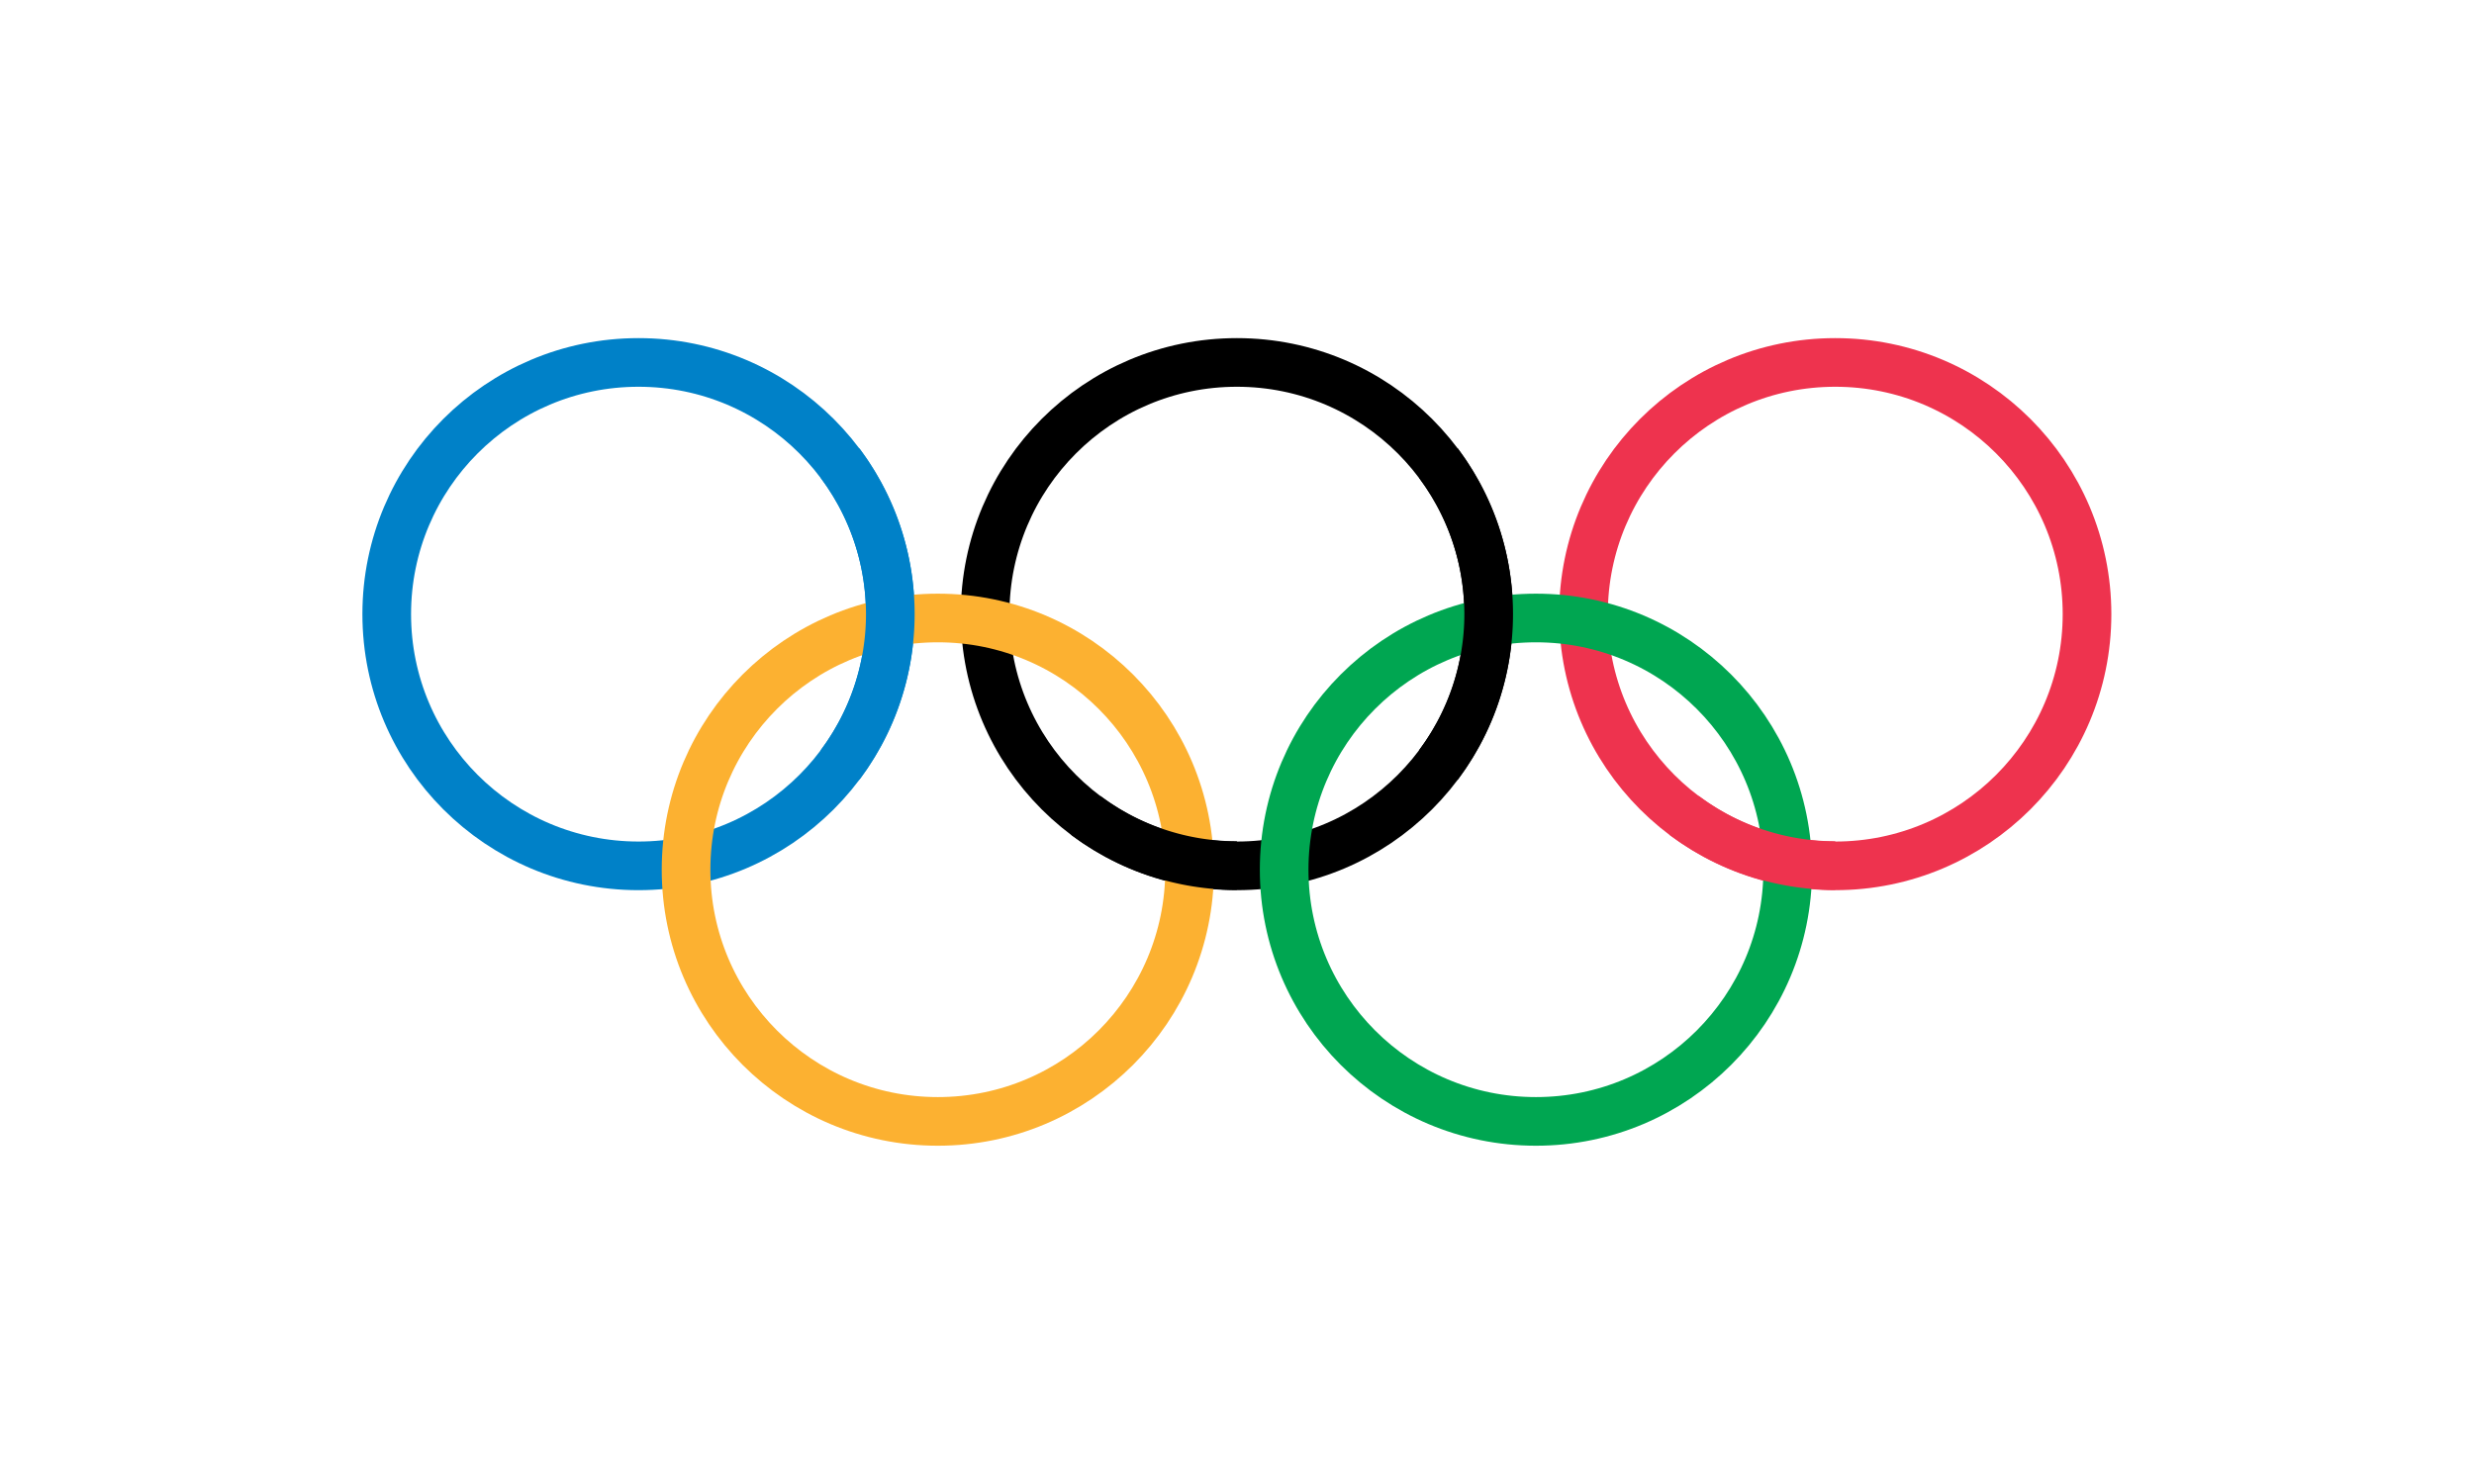 <?xml version="1.0" encoding="UTF-8" standalone="no"?>
<svg
   width="1000"
   height="600"
   version="1.1"
   id="svg7"
   sodipodi:docname="ut.svg"
   inkscape:version="1.3.2 (091e20e, 2023-11-25, custom)"
   xmlns:inkscape="http://www.inkscape.org/namespaces/inkscape"
   xmlns:sodipodi="http://sodipodi.sourceforge.net/DTD/sodipodi-0.dtd"
   xmlns="http://www.w3.org/2000/svg"
   xmlns:svg="http://www.w3.org/2000/svg">
  <defs
     id="defs7" />
  <sodipodi:namedview
     id="namedview7"
     pagecolor="#505050"
     bordercolor="#eeeeee"
     borderopacity="1"
     inkscape:showpageshadow="0"
     inkscape:pageopacity="0"
     inkscape:pagecheckerboard="0"
     inkscape:deskcolor="#505050"
     inkscape:zoom="2.035"
     inkscape:cx="500.2457"
     inkscape:cy="300"
     inkscape:window-width="2560"
     inkscape:window-height="1417"
     inkscape:window-x="6392"
     inkscape:window-y="-1"
     inkscape:window-maximized="1"
     inkscape:current-layer="svg7" />
  <path
     fill="#ffffff"
     d="M 0,0 H 1000 V 600 H 0 Z"
     id="path1"
     style="stroke-width:1.054" />
  <g
     fill="none"
     stroke="#000000"
     stroke-width="17.7"
     id="g7"
     transform="matrix(1.111,0,0,1.111,4.99e-4,-33.333)">
    <circle
       cx="232.3"
       cy="253.5"
       r="91.6"
       stroke="#0081c8"
       id="circle1" />
    <circle
       cx="450"
       cy="253.5"
       r="91.6"
       id="circle2" />
    <circle
       cx="667.7"
       cy="253.5"
       r="91.6"
       stroke="#ee334e"
       id="circle3" />
    <circle
       cx="341.2"
       cy="346.5"
       r="91.6"
       stroke="#fcb131"
       id="circle4" />
    <circle
       cx="558.8"
       cy="346.5"
       r="91.6"
       stroke="#00a651"
       id="circle5" />
    <path
       d="m 305.6,198.5 a 91.6,91.6 0 0 1 0,109.9"
       stroke="#0081c8"
       id="path5" />
    <path
       d="m 523.3,198.5 a 91.6,91.6 0 0 1 0,109.9 M 450,345 a 91.6,91.6 0 0 1 -55,-18.3"
       id="path6" />
    <path
       d="m 667.7,345 a 91.6,91.6 0 0 1 -55,-18.3"
       stroke="#ee334e"
       id="path7" />
  </g>
</svg>
